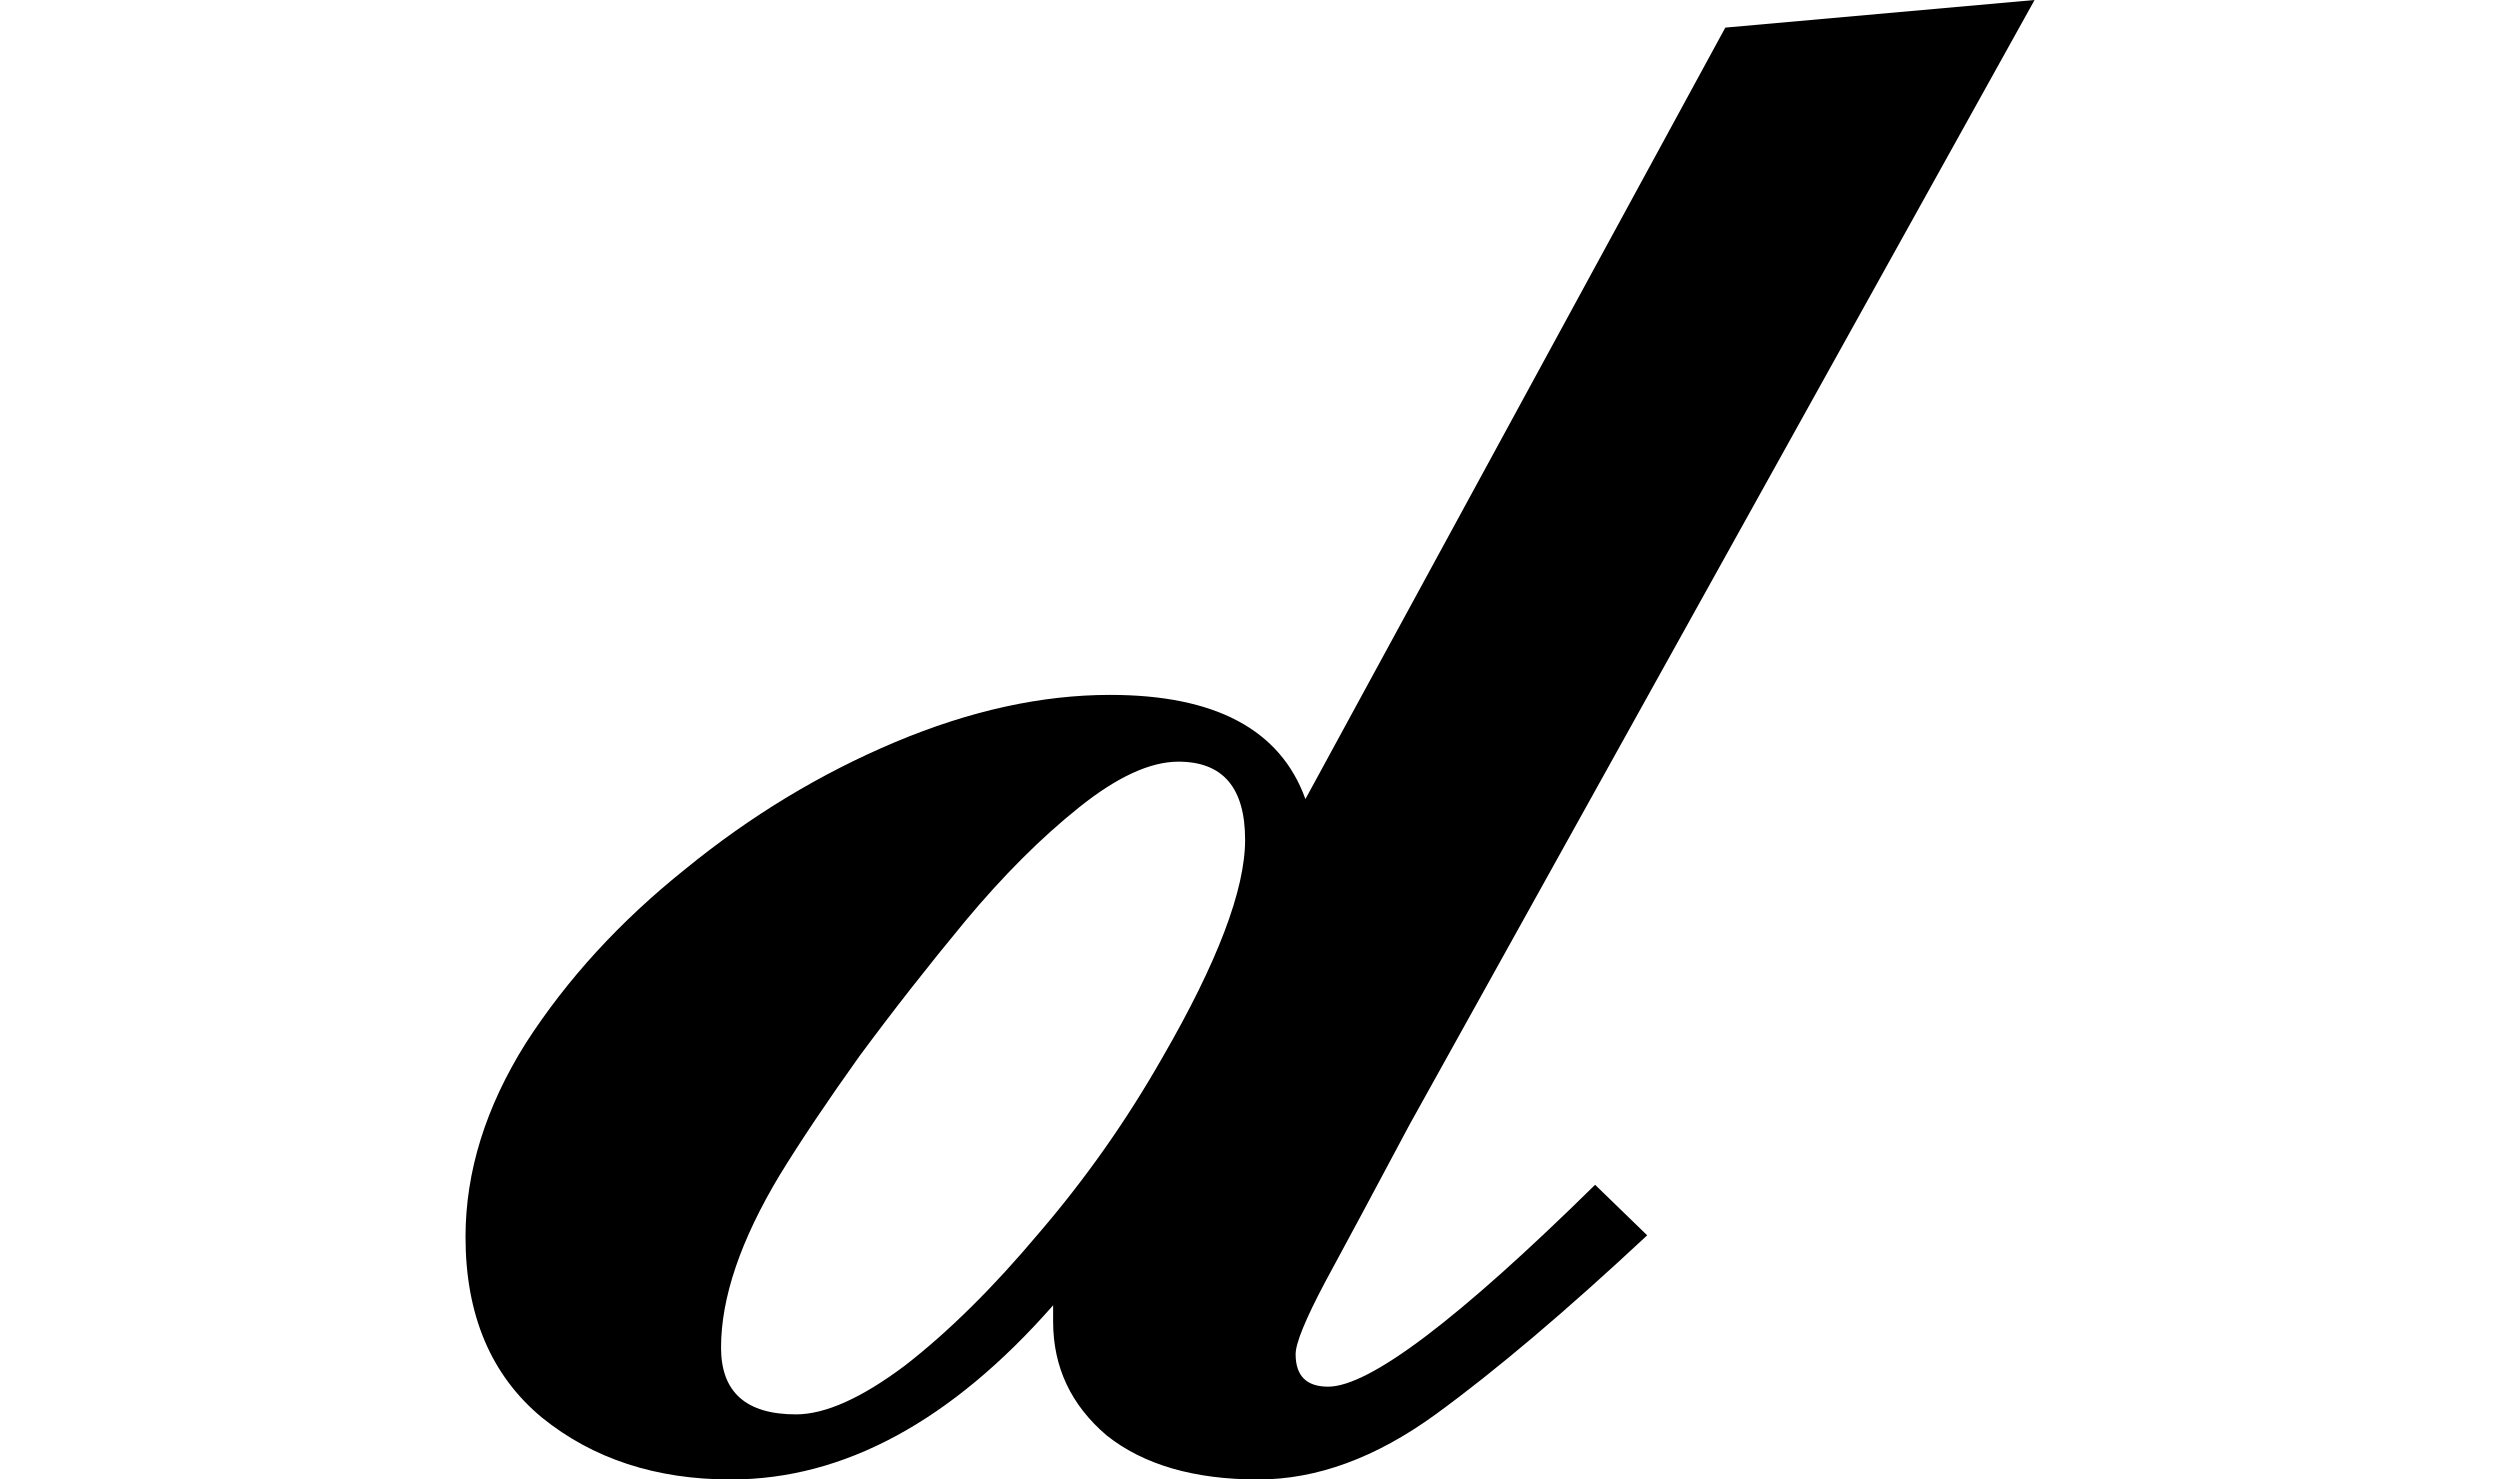 <svg height="14.203" viewBox="0 0 24 14.203" width="24" xmlns="http://www.w3.org/2000/svg">
<path d="M3.125,-0.141 Q2.047,-0.141 1.312,0.453 Q0.578,1.062 0.578,2.188 Q0.578,3.125 1.156,4.047 Q1.75,4.969 2.688,5.719 Q3.625,6.484 4.703,6.938 Q5.781,7.391 6.766,7.391 Q8.281,7.391 8.641,6.391 L12.672,13.797 L15.641,14.062 L9.641,3.266 Q9.125,2.297 8.828,1.75 Q8.547,1.219 8.547,1.062 Q8.547,0.75 8.859,0.75 Q9.453,0.75 11.422,2.688 L11.922,2.203 Q10.75,1.109 9.891,0.484 Q9.031,-0.141 8.188,-0.141 Q7.266,-0.141 6.734,0.281 Q6.219,0.719 6.219,1.375 L6.219,1.531 Q4.75,-0.141 3.125,-0.141 Z M3.75,0.484 Q4.172,0.484 4.797,0.953 Q5.422,1.438 6.078,2.219 Q6.75,3 7.266,3.906 Q8.062,5.281 8.062,6 Q8.062,6.75 7.422,6.75 Q7.016,6.75 6.469,6.312 Q5.922,5.875 5.375,5.219 Q4.844,4.578 4.359,3.922 Q3.891,3.266 3.594,2.781 Q3.031,1.844 3.031,1.125 Q3.031,0.484 3.75,0.484 Z" transform="translate(3.891, 14.062) scale(1, -1)"/>
</svg>